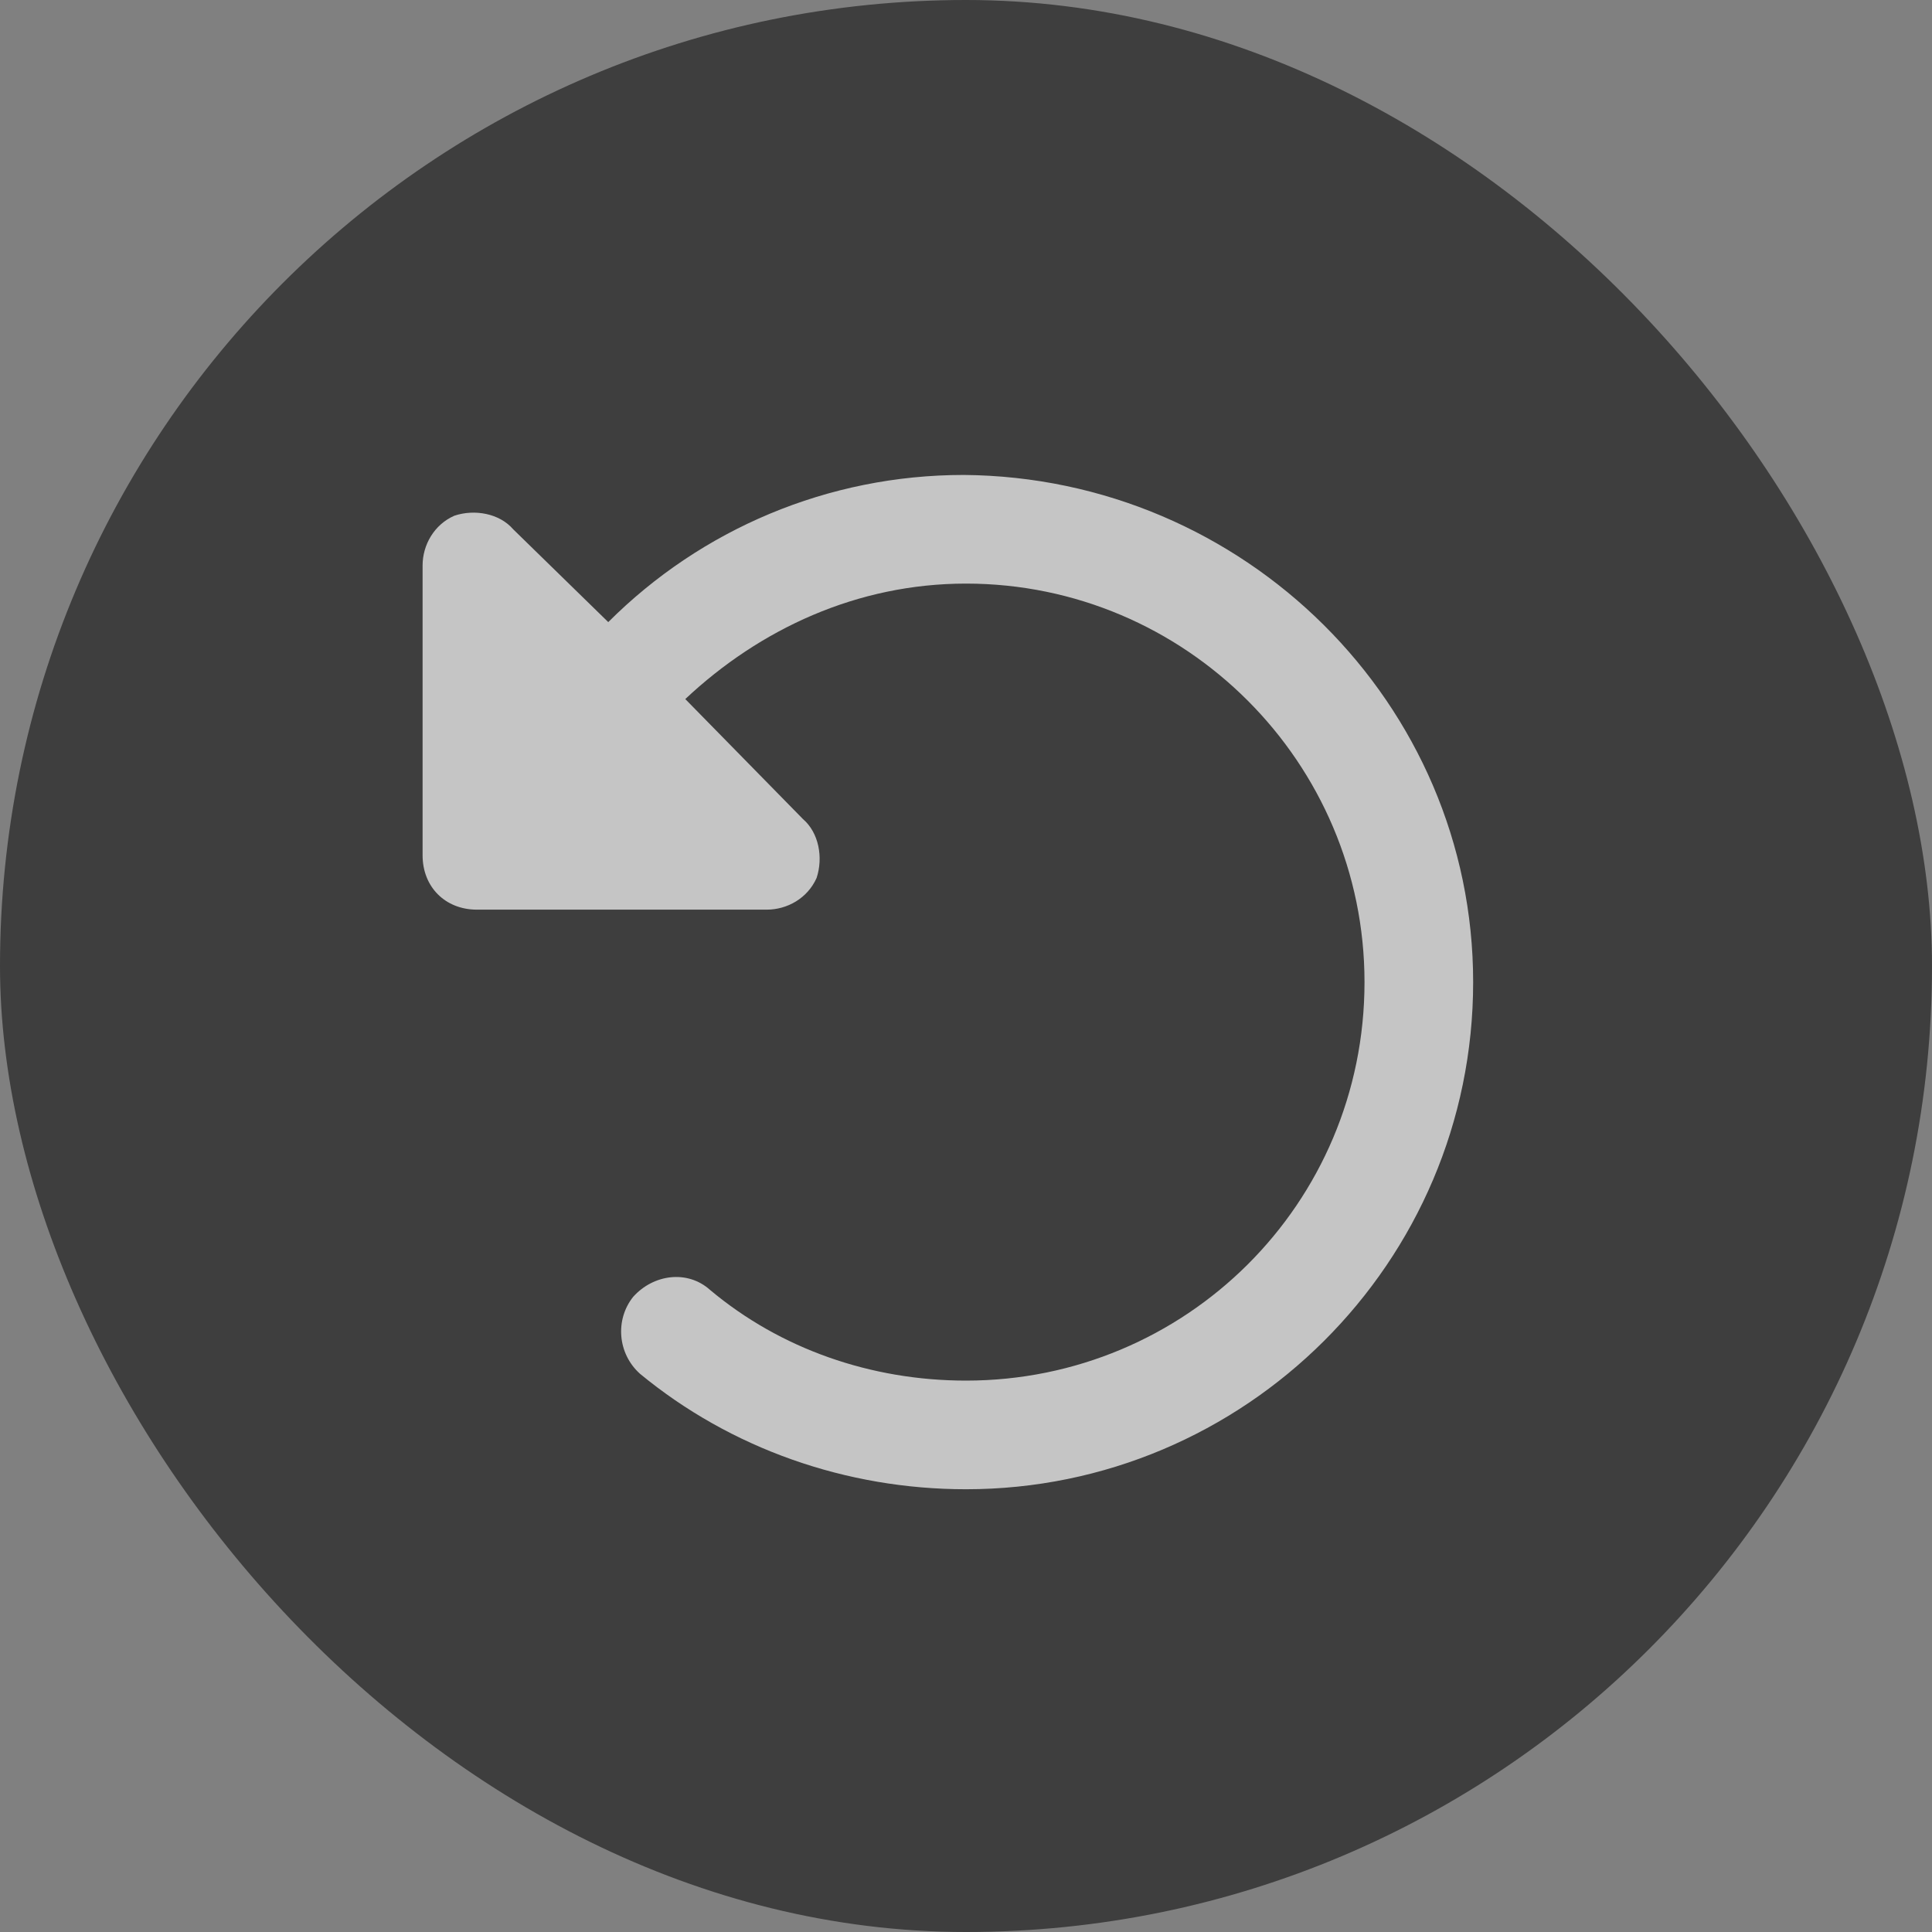 <svg width="30" height="30" viewBox="0 0 30 30" fill="none" xmlns="http://www.w3.org/2000/svg">
<rect x="0" y="0" width="30" height="30" fill="#808080" stroke="none"/>
<g opacity="0.7">
<rect width="30" height="30" rx="15" fill="#222222"/>
</g>
<path d="M7.055 8.008C7.371 7.902 7.758 7.973 7.969 8.219L9.445 9.66C10.887 8.219 12.855 7.375 14.965 7.375C19.324 7.41 22.875 10.926 22.875 15.25C22.875 19.609 19.324 23.125 15 23.125C13.137 23.125 11.344 22.492 9.938 21.332C9.586 21.016 9.551 20.488 9.832 20.137C10.148 19.785 10.676 19.715 11.027 20.031C12.117 20.945 13.523 21.438 15 21.438C18.41 21.438 21.188 18.695 21.188 15.25C21.188 11.84 18.41 9.062 15 9.062C13.312 9.062 11.801 9.766 10.641 10.855L12.469 12.719C12.715 12.93 12.785 13.316 12.68 13.633C12.539 13.949 12.223 14.125 11.906 14.125H7.406C6.914 14.125 6.562 13.773 6.562 13.281V8.781C6.562 8.465 6.738 8.148 7.055 8.008Z" fill="white" fill-opacity="0.7"/>
</svg>
